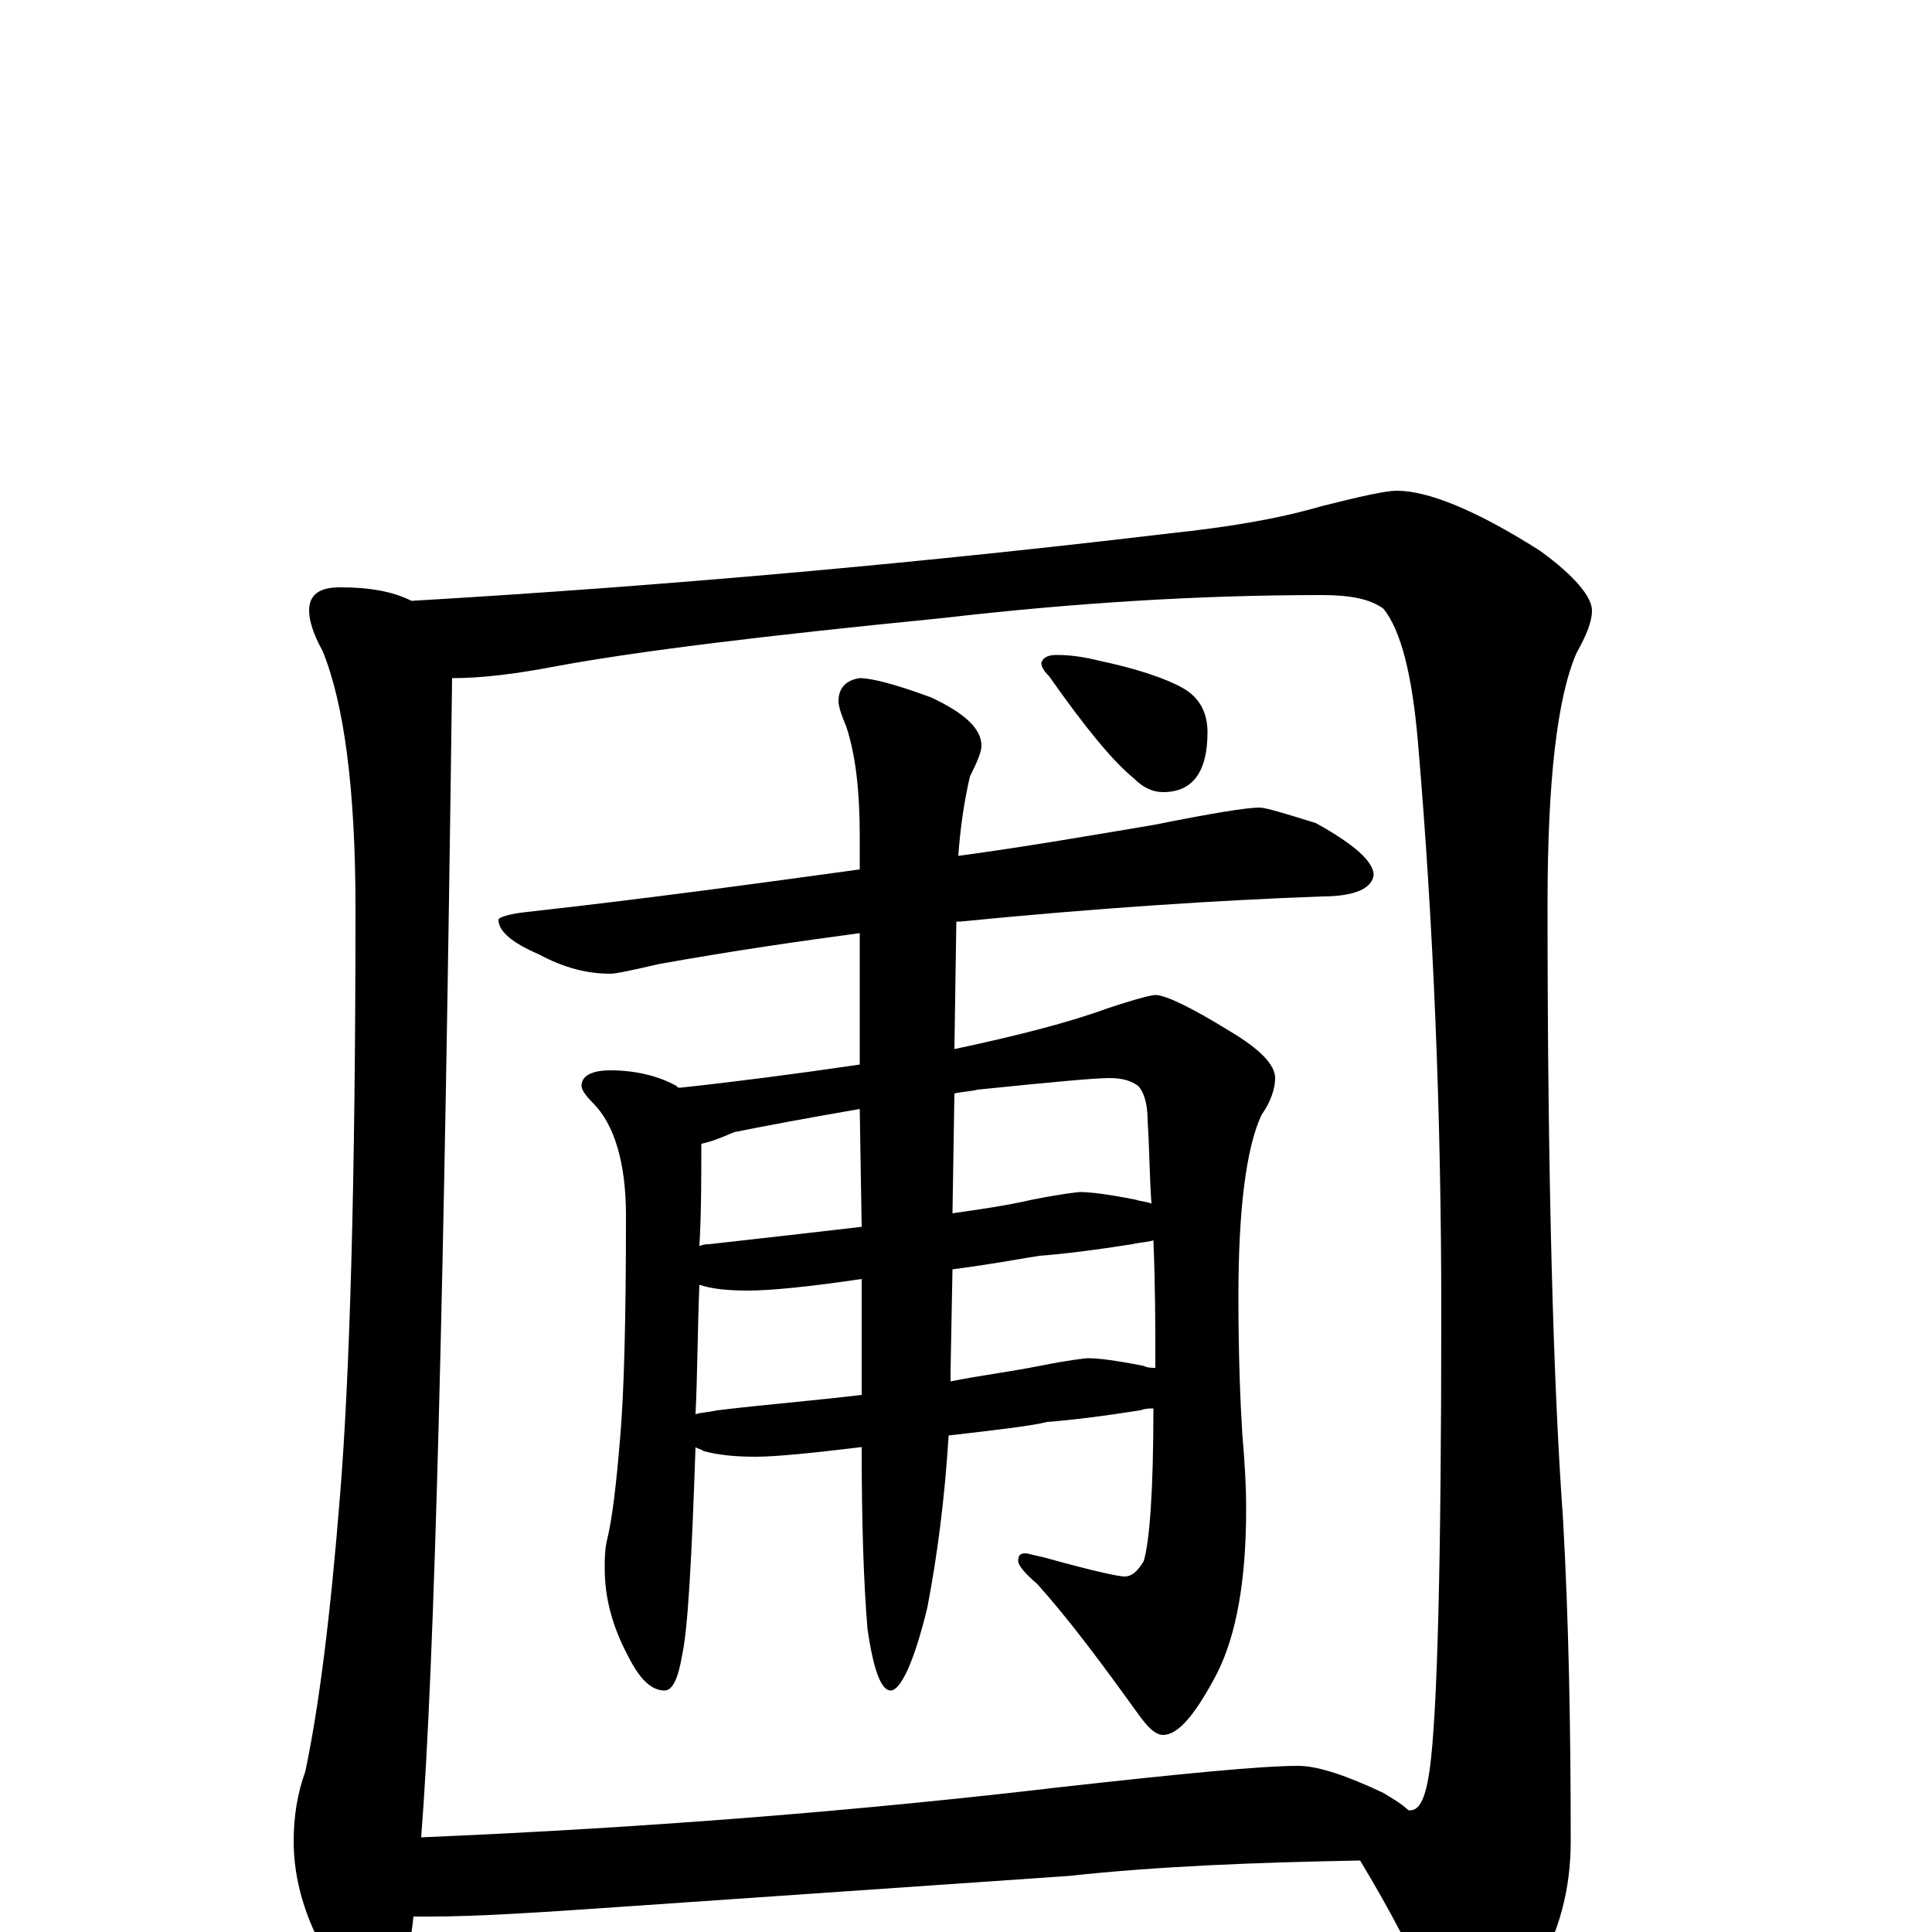 <?xml version="1.0" encoding="utf-8" ?>
<!DOCTYPE svg PUBLIC "-//W3C//DTD SVG 1.1//EN" "http://www.w3.org/Graphics/SVG/1.1/DTD/svg11.dtd">
<svg version="1.1" id="Layer_1" xmlns="http://www.w3.org/2000/svg" xmlns:xlink="http://www.w3.org/1999/xlink" x="0px" y="145px" width="1000px" height="1000px" viewBox="0 0 1000 1000" enable-background="new 0 0 1000 1000" xml:space="preserve">
<g id="Layer_1">
<path id="glyph" transform="matrix(1 0 0 -1 0 1000)" d="M176,696C191,696 203,694 213,689C349,697 480,709 606,724C634,727 660,731 684,738C704,743 717,746 723,746C739,746 764,736 797,715C815,702 824,691 824,684C824,678 821,671 816,662C806,639 801,596 801,532C801,389 804,283 809,214C812,161 813,105 813,47C813,22 807,-1 794,-22C781,-41 769,-50 758,-50C752,-50 746,-45 741,-35C732,-12 719,12 704,37C649,36 599,34 553,29l-232,-16C278,10 246,8 223,8C220,8 217,8 214,8C211,-21 204,-35 195,-35C186,-35 178,-27 169,-12C158,7 152,27 152,47C152,60 154,72 158,83C165,116 171,163 176,226C181,287 184,388 184,530C184,592 178,636 167,663C162,672 160,679 160,684C160,692 165,696 176,696M218,49C337,54 447,63 549,75C612,82 653,86 672,86C682,86 697,81 716,72C721,69 726,66 729,63l1,0C735,63 738,70 740,84C744,113 746,192 746,321C746,423 742,521 734,615C731,651 725,674 716,685C709,690 699,692 684,692C621,692 556,688 487,680C396,671 330,663 287,655C266,651 249,649 234,649C230,338 225,138 218,49M652,582C655,582 665,579 681,574C701,563 711,554 711,547C710,540 701,536 684,536C630,534 568,530 497,523C496,523 496,523 495,523l-1,-66C527,464 554,471 573,478C588,483 596,485 598,485C603,485 616,479 637,466C652,457 660,449 660,442C660,437 658,430 653,423C645,406 641,374 641,329C641,298 642,274 643,258C644,246 645,233 645,219C645,182 640,154 630,134C619,113 610,102 602,102C598,102 594,106 589,113C571,138 554,161 537,180C530,186 527,190 527,192C527,195 528,196 531,196C532,196 535,195 540,194C565,187 579,184 582,184C586,184 589,187 592,192C595,202 597,228 597,271C595,271 593,271 590,270C571,267 555,265 542,264C534,262 517,260 491,257C489,224 485,194 480,168C473,139 466,125 461,125C456,125 452,136 449,157C447,181 446,212 446,251C421,248 402,246 391,246C380,246 371,247 364,249C363,250 361,250 360,251C358,192 356,156 353,143C351,131 348,125 344,125C337,125 331,131 325,143C317,158 313,173 313,188C313,193 313,197 314,202C317,214 319,232 321,256C323,279 324,317 324,371C324,398 318,418 307,429C303,433 301,436 301,438C301,443 306,446 316,446C329,446 341,443 350,438C351,437 351,437 352,437C380,440 411,444 445,449l0,68C415,513 380,508 341,501C328,498 319,496 316,496C304,496 292,499 279,506C265,512 258,518 258,524C258,525 263,527 273,528C336,535 394,543 445,550l0,17C445,590 443,609 438,624C435,631 434,635 434,637C434,644 438,648 445,649C451,649 463,646 482,639C499,631 508,623 508,614C508,611 506,606 502,598C499,585 497,571 496,557C533,562 567,568 597,573C627,579 645,582 652,582M360,268C363,269 367,269 371,270C396,273 421,275 446,278l0,60C419,334 399,332 387,332C376,332 368,333 362,335C361,310 361,288 360,268M493,343l-1,-53C492,288 492,286 492,285C507,288 523,290 538,293C553,296 562,297 563,297C568,297 577,296 592,293C594,292 596,292 598,292C598,293 598,294 598,295C598,313 598,334 597,358C594,357 590,357 586,356C567,353 551,351 538,350C531,349 516,346 493,343M362,355C364,356 366,356 367,356C394,359 420,362 446,365l-1,61C416,421 395,417 380,414C373,411 368,409 363,408C363,389 363,372 362,355M494,434l-1,-62C507,374 521,376 534,379C549,382 558,383 559,383C564,383 573,382 588,379C591,378 594,378 596,377C595,390 595,405 594,420C594,429 592,435 589,438C585,441 580,442 574,442C567,442 545,440 506,436C502,435 498,435 494,434M547,661C554,661 561,660 569,658C588,654 603,649 612,644C621,639 625,631 625,621C625,600 617,590 602,590C597,590 592,592 587,597C576,606 562,623 543,650C540,653 539,655 539,657C540,660 543,661 547,661z"/>
</g>
</svg>
